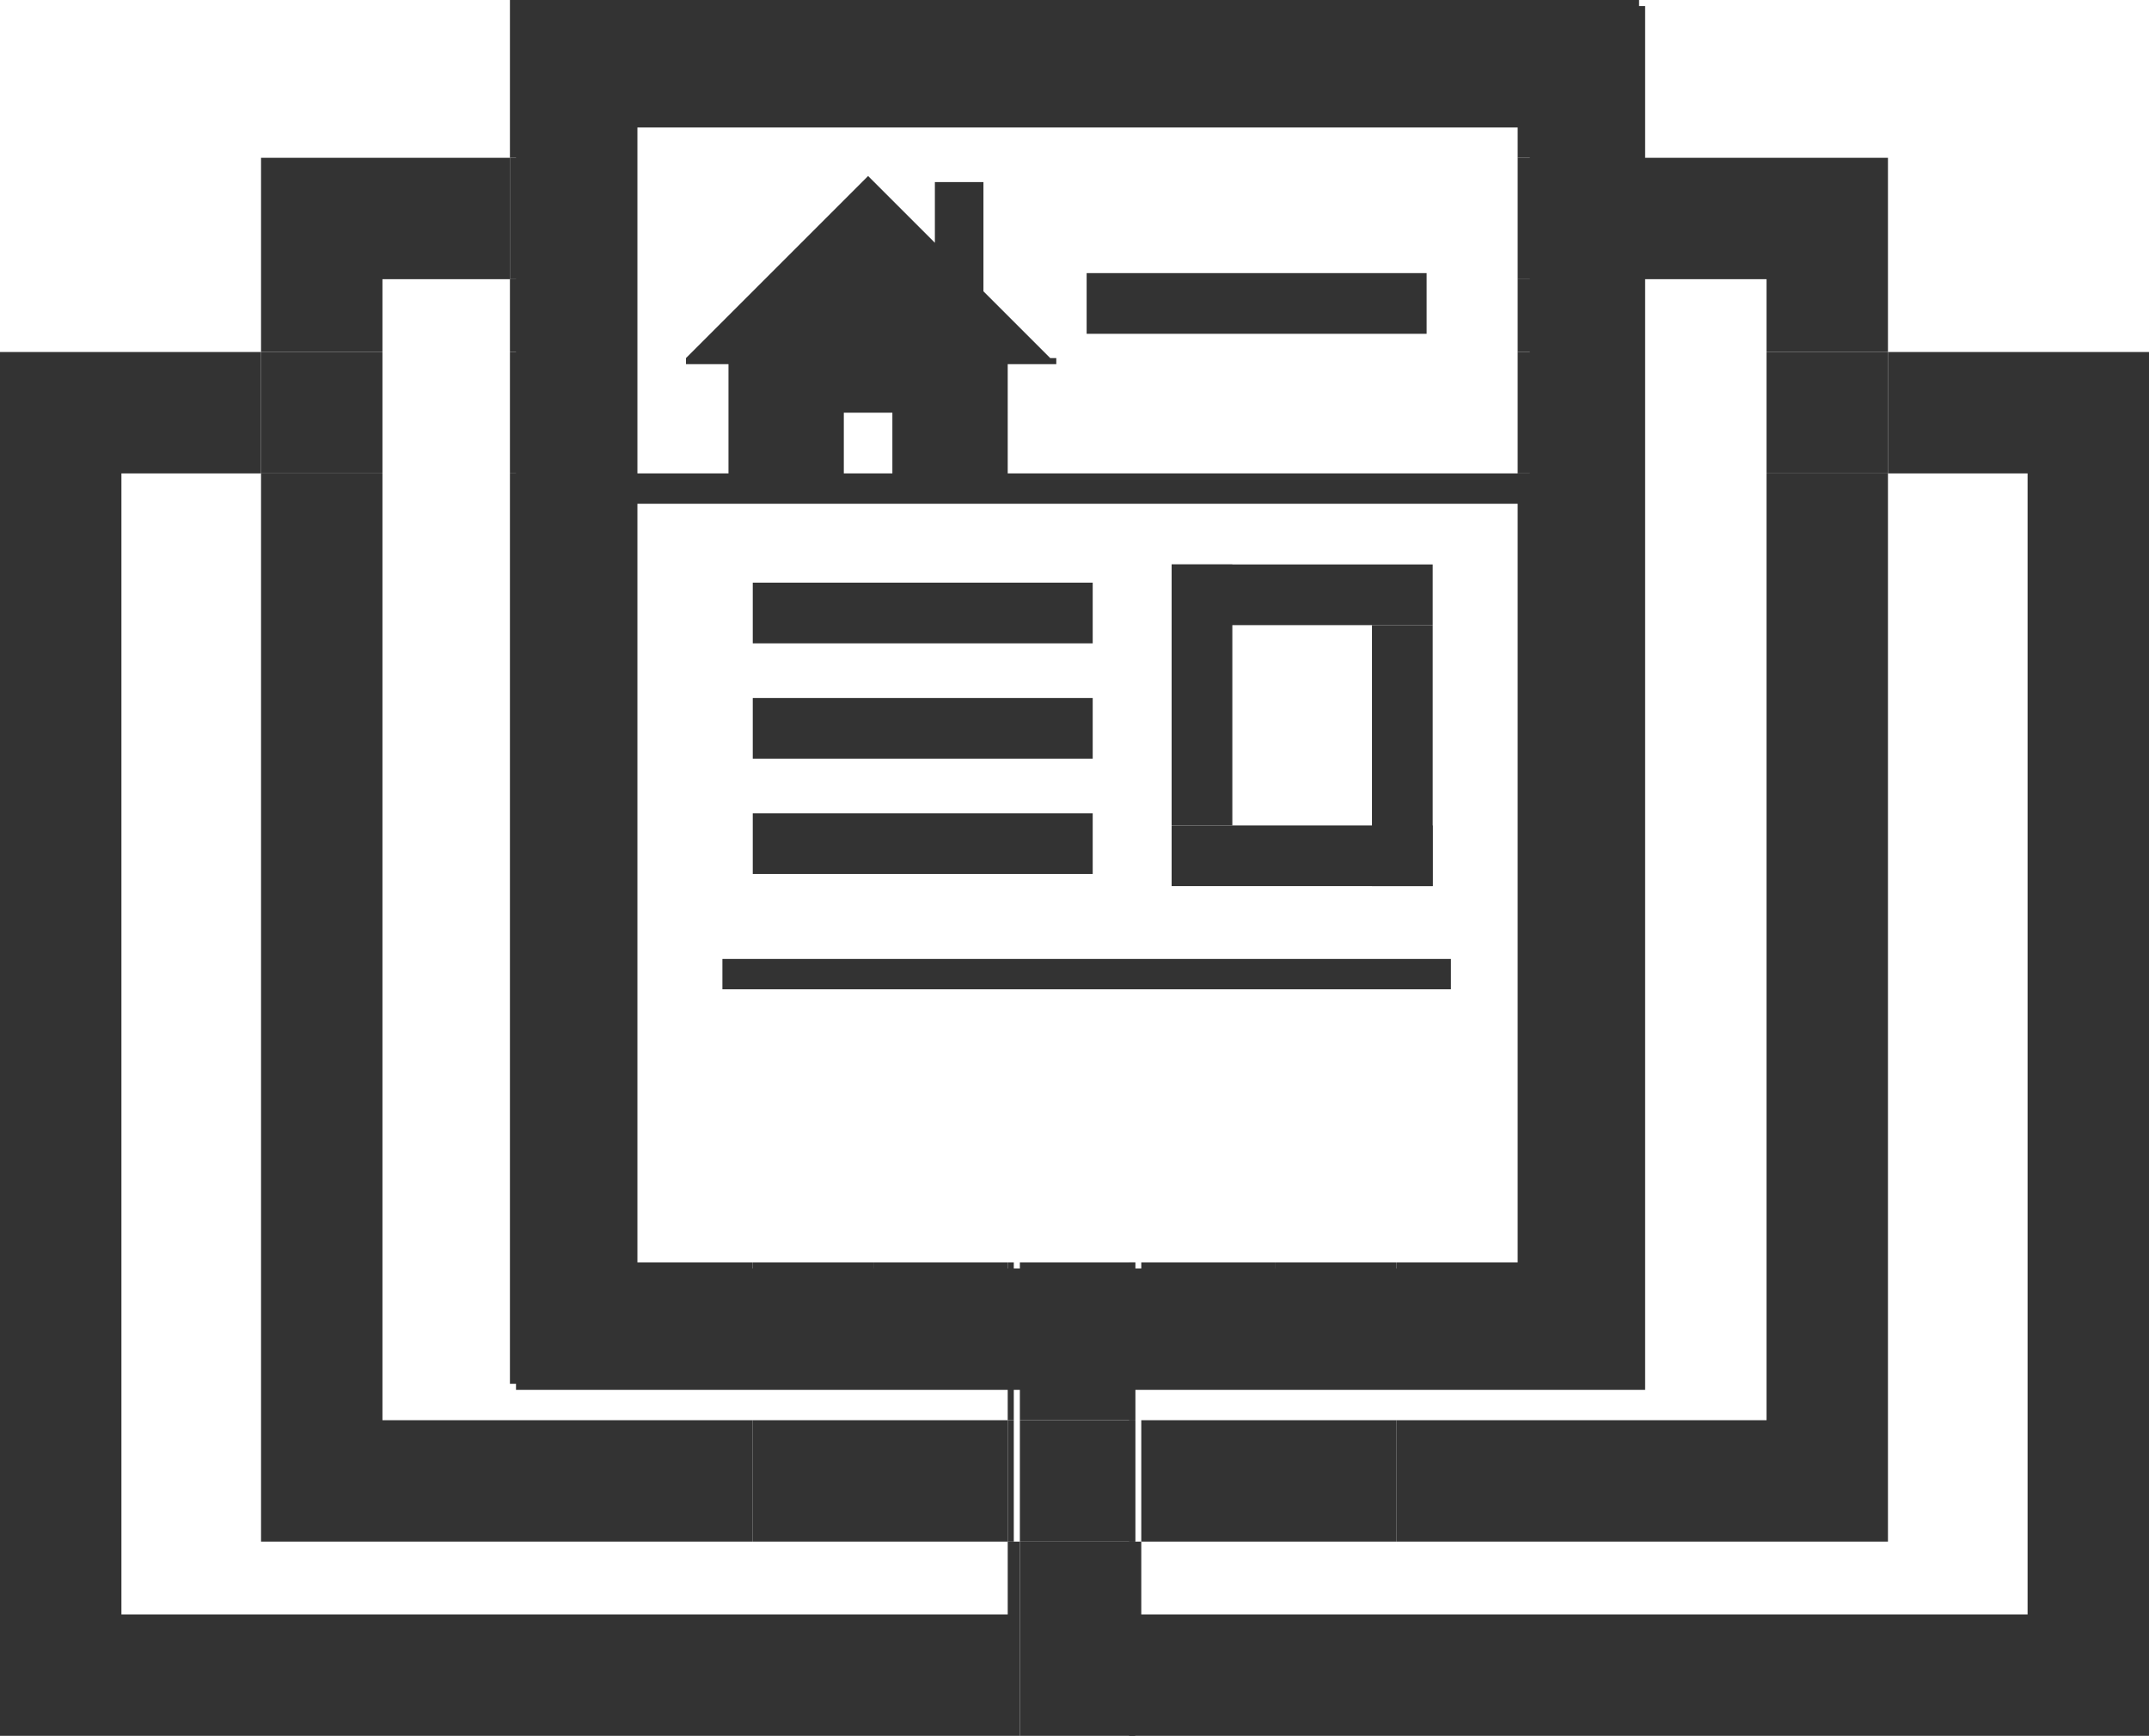 <?xml version="1.0" encoding="utf-8"?>
<!-- Generator: Adobe Illustrator 21.1.0, SVG Export Plug-In . SVG Version: 6.00 Build 0)  -->
<svg version="1.1" id="Layer_1" xmlns="http://www.w3.org/2000/svg" xmlns:xlink="http://www.w3.org/1999/xlink" x="0px" y="0px"
	 width="35.4px" height="28.6px" viewBox="0 0 35.4 28.6" style="enable-background:new 0 0 35.4 28.6;" xml:space="preserve">
<style type="text/css">
	.st0{fill:#333333;}
	.st1{fill:none;}
</style>
<g>
	<rect x="9.5" y="7.8" class="st0" width="16.7" height="0.5"/>
	<rect x="17.9" y="4.5" class="st0" width="5.6" height="1"/>
	<rect x="12.4" y="9.6" class="st0" width="5.6" height="1"/>
	<g>
		<rect x="19.3" y="9.3" class="st0" width="4.3" height="1"/>
		<rect x="19.3" y="9.3" class="st0" width="1" height="4.3"/>
		<rect x="19.3" y="13.6" class="st0" width="4.3" height="1"/>
		<rect x="22.6" y="10.3" class="st0" width="1" height="4.3"/>
	</g>
	<g>
		<path class="st0" d="M25.2,2.1v18.8H10.5V2.1H25.2 M27.2,0.1H8.5v22.8h18.6V0.1L27.2,0.1z"/>
	</g>
	<rect x="12.4" y="11.5" class="st0" width="5.6" height="1"/>
	<rect x="12.4" y="13.4" class="st0" width="5.6" height="1"/>
	<rect x="11.9" y="15.8" class="st0" width="12" height="0.5"/>
	<g>
		<path class="st0" d="M17.3,5.9l-1.1-1.1V3h-0.8V4l-1.1-1.1l-3,3V6H12v1.9h1.9V6.8h0.8v1.1h1.9V6h0.8V5.9z M17.3,5.9"/>
	</g>
	<g>
		<polygon class="st1" points="23,2.6 25,2.6 25,2 10.4,2 10.4,2.6 12.4,2.6 		"/>
		<polygon class="st0" points="10.4,2 25,2 25,2.6 27,2.6 27,0 8.4,0 8.4,2.6 10.4,2.6 		"/>
		<g>
			<rect x="18.8" y="22.8" class="st1" width="2.2" height="0.6"/>
			<rect x="6.3" y="4.6" class="st1" width="2" height="1.2"/>
			<polygon class="st1" points="4.3,25.4 4.3,7.8 2,7.8 2,26.6 16.6,26.6 16.6,25.4 12.4,25.4 			"/>
			<polygon class="st1" points="12.4,23.4 12.4,22.8 8.4,22.8 8.4,7.8 6.3,7.8 6.3,23.4 			"/>
			<rect x="14.4" y="22.8" class="st1" width="2.2" height="0.6"/>
			<rect x="27" y="4.6" class="st1" width="2" height="1.2"/>
			<polygon class="st1" points="23,25.4 18.8,25.4 18.8,26.6 33.4,26.6 33.4,7.8 31.1,7.8 31.1,25.4 			"/>
			<polygon class="st1" points="27,22.8 23,22.8 23,23.4 29.1,23.4 29.1,7.8 27,7.8 			"/>
			<rect x="8.4" y="4.6" class="st0" width="2" height="1.2"/>
			<rect x="25" y="4.6" class="st0" width="2" height="1.2"/>
			<rect x="18.8" y="20.8" class="st0" width="2.2" height="2"/>
			<polygon class="st0" points="25,20.8 23,20.8 23,22.8 27,22.8 27,7.8 25,7.8 			"/>
			<rect x="14.4" y="20.8" class="st0" width="2.2" height="2"/>
			<polygon class="st0" points="10.4,20.8 10.4,7.8 8.4,7.8 8.4,22.8 12.4,22.8 12.4,20.8 			"/>
			<polygon class="st0" points="12.4,25.4 12.4,23.4 6.3,23.4 6.3,7.8 4.3,7.8 4.3,25.4 			"/>
			<polygon class="st0" points="6.3,4.6 8.4,4.6 8.4,2.6 4.3,2.6 4.3,5.8 6.3,5.8 			"/>
			<rect x="8.4" y="2.6" class="st0" width="2" height="2"/>
			<rect x="21" y="20.8" class="st0" width="2" height="2"/>
			<polygon class="st0" points="29.1,4.6 29.1,5.8 31.1,5.8 31.1,2.6 27,2.6 27,4.6 			"/>
			<polygon class="st0" points="29.1,23.4 23,23.4 23,25.4 31.1,25.4 31.1,7.8 29.1,7.8 			"/>
			<rect x="25" y="2.6" class="st0" width="2" height="2"/>
			<rect x="12.4" y="20.8" class="st0" width="2" height="2"/>
			<polygon class="st0" points="14.4,23.4 12.4,23.4 12.4,25.4 16.6,25.4 16.6,23.4 			"/>
			<polygon class="st0" points="23,23.4 21,23.4 18.8,23.4 18.8,25.4 23,25.4 			"/>
			<rect x="16.6" y="22.8" class="st0" width="0.1" height="0.6"/>
			<polygon class="st0" points="16.6,25.4 16.6,26.6 2,26.6 2,7.8 4.3,7.8 4.3,5.8 0,5.8 0,28.6 16.8,28.6 16.8,25.4 			"/>
			<rect x="16.6" y="20.8" class="st0" width="0.1" height="2"/>
			<rect x="8.4" y="5.8" class="st0" width="2" height="2"/>
			<rect x="4.3" y="5.8" class="st0" width="2" height="2"/>
			<rect x="16.6" y="23.4" class="st0" width="0.1" height="2"/>
			<polygon class="st0" points="31.1,5.8 31.1,7.8 33.4,7.8 33.4,26.6 18.8,26.6 18.8,25.4 18.6,25.4 18.6,28.6 35.4,28.6 35.4,5.8 
							"/>
			<rect x="18.6" y="22.8" class="st0" width="0.1" height="0.6"/>
			<rect x="25" y="5.8" class="st0" width="2" height="2"/>
			<rect x="18.6" y="20.8" class="st0" width="0.1" height="2"/>
			<rect x="29.1" y="5.8" class="st0" width="2" height="2"/>
			<rect x="18.6" y="23.4" class="st0" width="0.1" height="2"/>
			<rect x="16.8" y="22.8" class="st0" width="1.9" height="0.6"/>
			<rect x="16.8" y="25.4" class="st0" width="1.9" height="3.2"/>
			<rect x="16.8" y="20.8" class="st0" width="1.9" height="2"/>
			<rect x="16.8" y="23.4" class="st0" width="1.9" height="2"/>
		</g>
	</g>
</g>
</svg>
